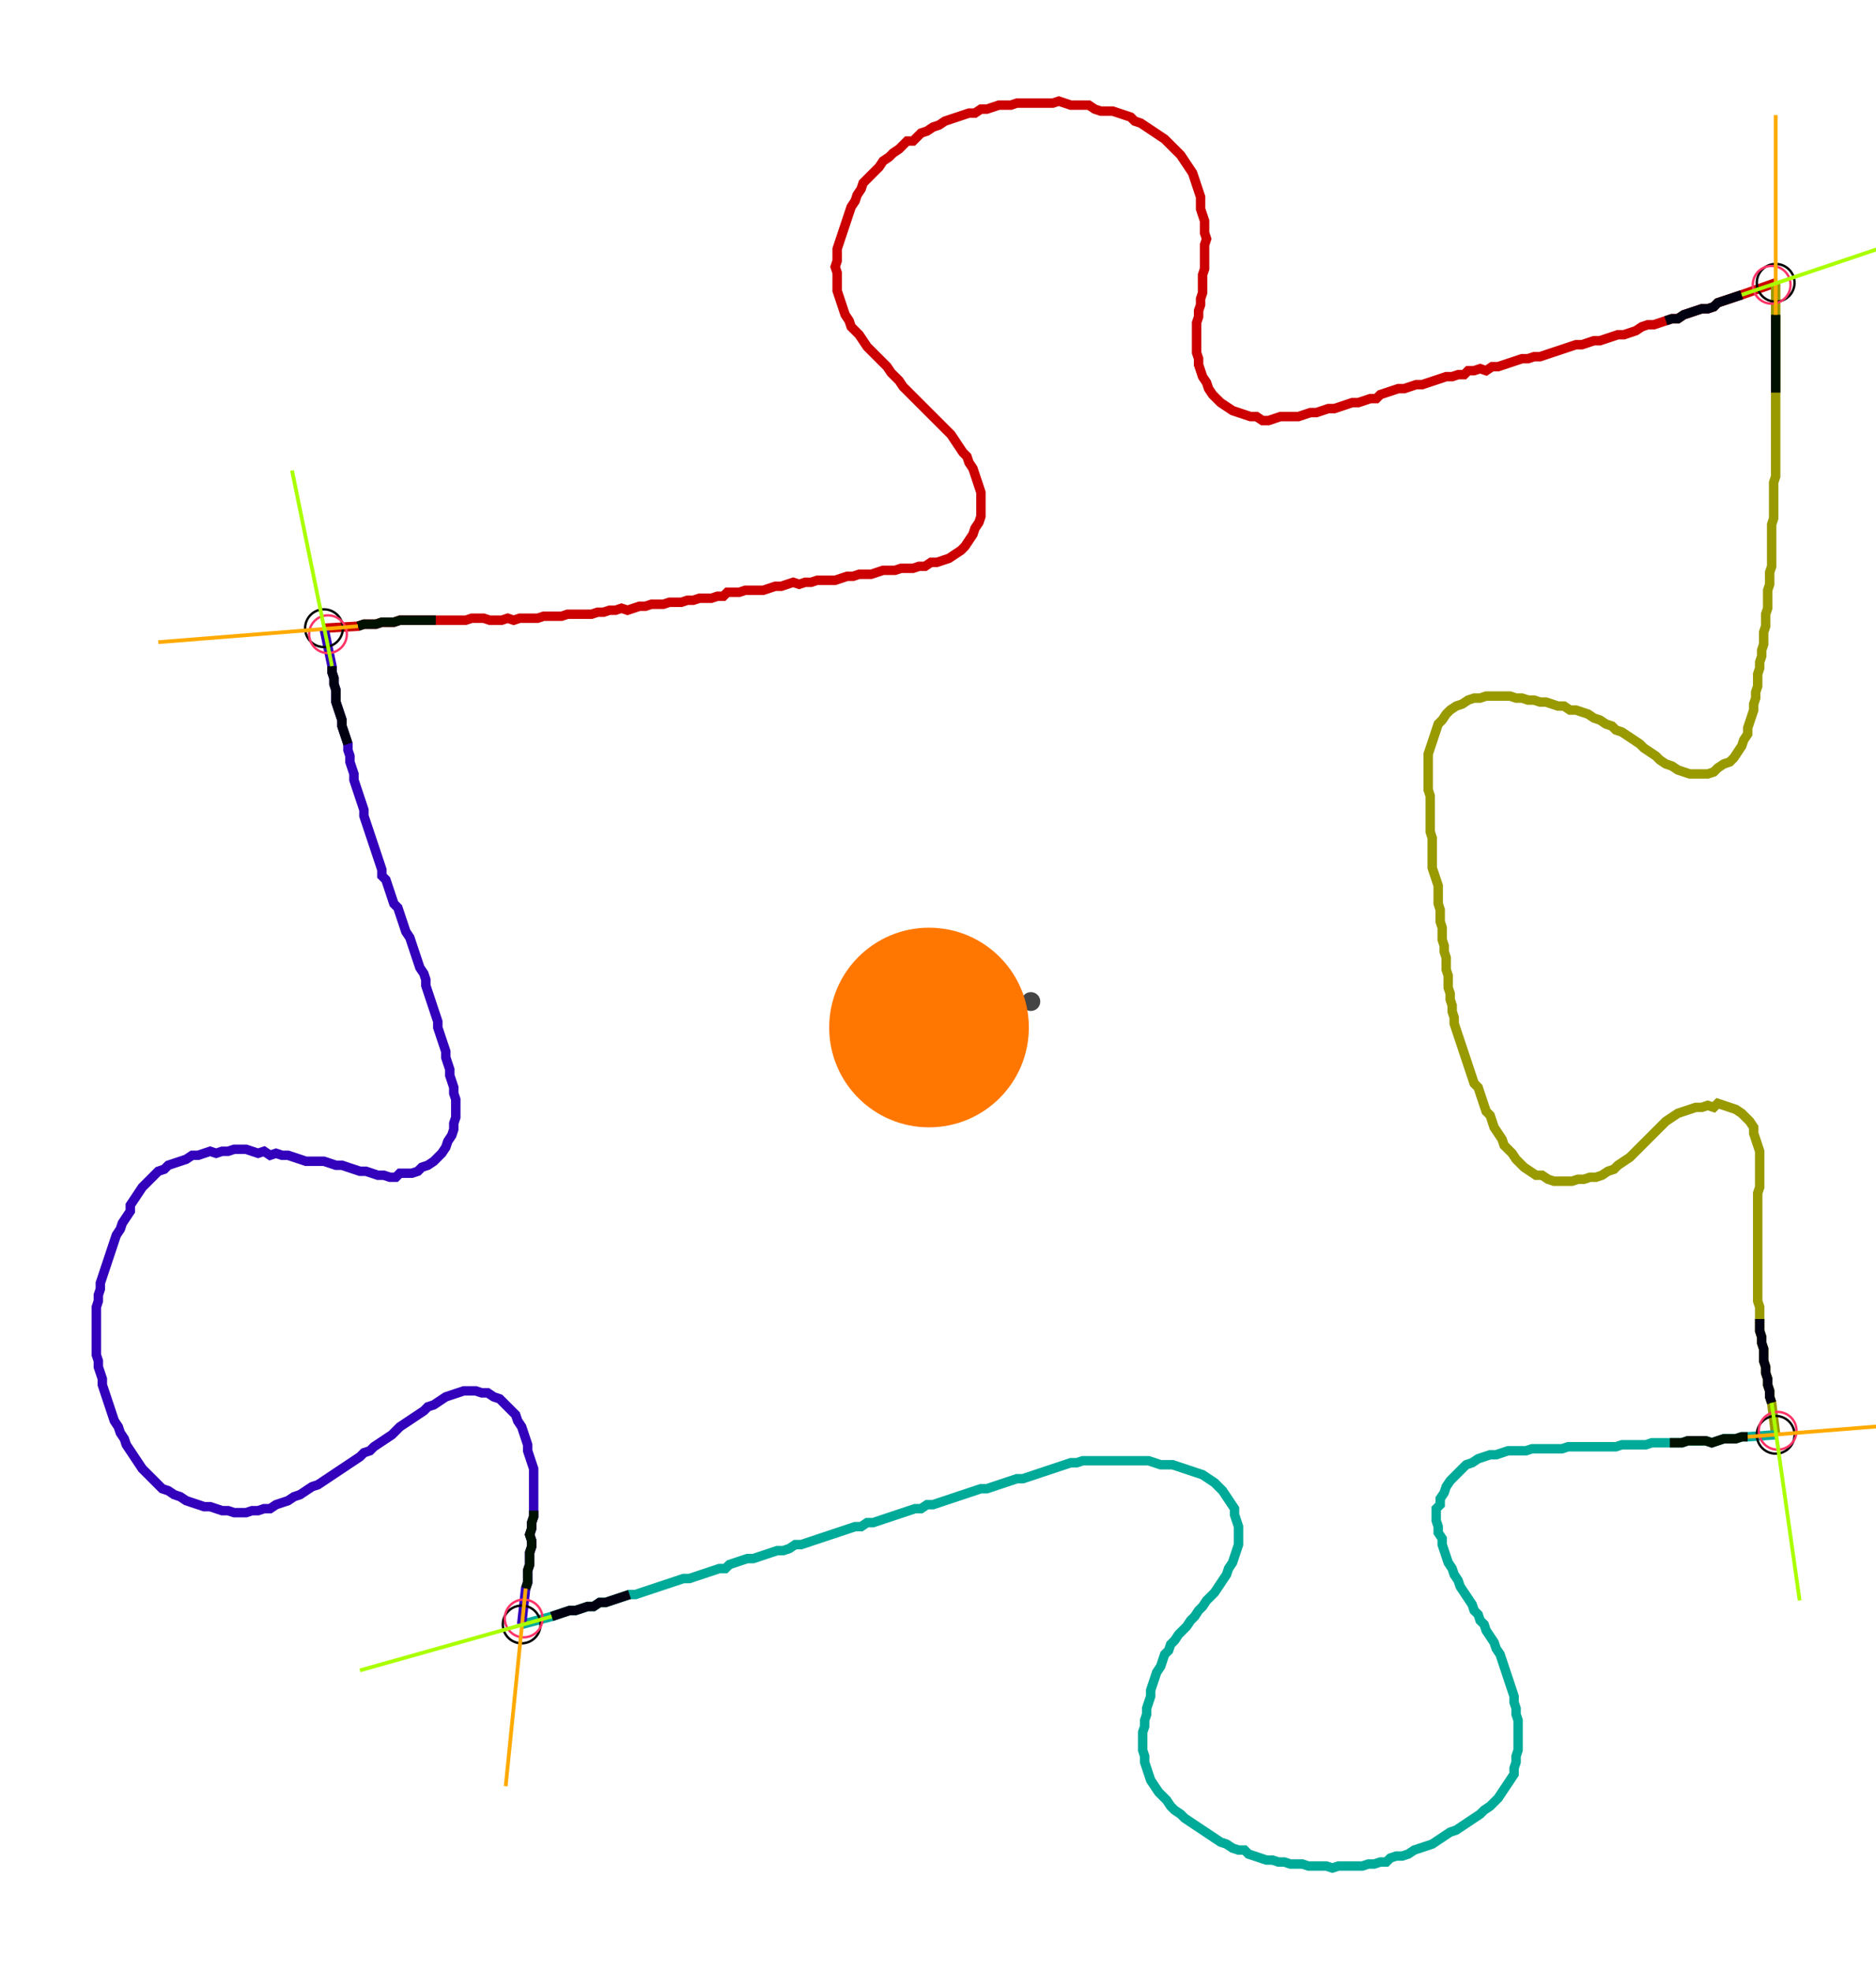 <?xml version="1.0" encoding="UTF-8" standalone="no"?><svg width="536.508" height="563.81" viewBox="-10 -10 198.836 207.937" xmlns="http://www.w3.org/2000/svg" xmlns:xlink="http://www.w3.org/1999/xlink"><polyline points="24.339,56.085 27.937,55.873 28.571,55.661 29.206,55.661 29.841,55.661 30.476,55.45 31.111,55.45 31.746,55.45 32.381,55.238 33.016,55.238 33.651,55.238 34.286,55.238 34.921,55.238 35.556,55.238 36.19,55.238 36.825,55.238 37.46,55.238 38.095,55.238 38.73,55.238 39.365,55.238 40.0,55.026 40.635,55.026 41.27,55.026 41.905,55.238 42.54,55.238 43.175,55.238 43.81,55.026 44.444,55.238 45.079,55.026 45.714,55.026 46.349,55.026 46.984,55.026 47.619,54.815 48.254,54.815 48.889,54.815 49.524,54.815 50.159,54.603 50.794,54.603 51.429,54.603 52.063,54.603 52.698,54.603 53.333,54.392 53.968,54.392 54.603,54.18 55.238,54.18 55.873,53.968 56.508,54.18 57.143,53.968 57.778,53.757 58.413,53.757 59.048,53.545 59.683,53.545 60.317,53.545 60.952,53.333 61.587,53.333 62.222,53.333 62.857,53.122 63.492,53.122 64.127,52.91 64.762,52.91 65.397,52.91 66.032,52.698 66.667,52.698 67.09,52.275 67.725,52.275 68.36,52.275 68.995,52.063 69.63,52.063 70.265,52.063 70.899,52.063 71.534,51.852 72.169,51.64 72.804,51.64 73.439,51.429 74.074,51.217 74.709,51.429 75.344,51.217 75.979,51.217 76.614,51.005 77.249,51.005 77.884,51.005 78.519,51.005 79.153,50.794 79.788,50.582 80.423,50.582 81.058,50.37 81.693,50.37 82.328,50.37 82.963,50.159 83.598,49.947 84.233,49.947 84.868,49.947 85.503,49.735 86.138,49.735 86.772,49.735 87.407,49.524 88.042,49.524 88.677,49.101 89.312,49.101 89.947,48.889 90.582,48.677 91.217,48.254 91.852,47.831 92.275,47.407 92.698,46.772 93.122,46.138 93.333,45.503 93.757,44.868 93.968,44.233 93.968,43.598 93.968,42.963 93.968,42.328 93.968,41.693 93.757,41.058 93.545,40.423 93.333,39.788 93.122,39.153 92.698,38.519 92.487,37.884 92.063,37.46 91.64,36.825 91.217,36.19 90.794,35.556 90.37,35.132 89.947,34.709 89.524,34.286 89.101,33.862 88.677,33.439 88.254,33.016 87.831,32.593 87.407,32.169 86.984,31.746 86.561,31.323 86.138,30.899 85.714,30.476 85.291,29.841 84.868,29.418 84.444,28.995 84.021,28.36 83.598,27.937 83.175,27.513 82.751,27.09 82.328,26.667 81.905,26.243 81.481,25.608 81.058,24.974 80.635,24.55 80.212,24.127 80.0,23.492 79.577,22.857 79.365,22.222 79.153,21.587 78.942,20.952 78.73,20.317 78.73,19.683 78.73,19.048 78.73,18.413 78.519,17.778 78.73,17.143 78.73,16.508 78.73,15.873 78.942,15.238 79.153,14.603 79.365,13.968 79.577,13.333 79.788,12.698 80.0,12.063 80.212,11.429 80.635,10.794 80.847,10.159 81.27,9.524 81.481,8.889 81.905,8.466 82.328,8.042 82.751,7.619 83.175,7.196 83.598,6.561 84.233,6.138 84.656,5.714 85.291,5.291 85.714,4.868 86.138,4.444 86.772,4.444 87.196,4.021 87.619,3.598 88.254,3.386 88.889,2.963 89.524,2.751 90.159,2.328 90.794,2.116 91.429,1.905 92.063,1.693 92.698,1.481 93.333,1.481 93.968,1.058 94.603,1.058 95.238,0.847 95.873,0.635 96.508,0.635 97.143,0.635 97.778,0.423 98.413,0.423 99.048,0.423 99.683,0.423 100.317,0.423 100.952,0.423 101.587,0.423 102.222,0.212 102.857,0.423 103.492,0.635 104.127,0.635 104.762,0.635 105.397,0.635 106.032,1.058 106.667,1.27 107.302,1.27 107.937,1.27 108.571,1.481 109.206,1.693 109.841,1.905 110.265,2.328 110.899,2.54 111.534,2.963 112.169,3.386 112.804,3.81 113.439,4.233 113.862,4.656 114.286,5.079 114.709,5.503 115.132,5.926 115.556,6.561 115.979,7.196 116.402,7.831 116.614,8.466 116.825,9.101 117.037,9.735 117.249,10.37 117.249,11.005 117.249,11.64 117.46,12.275 117.672,12.91 117.672,13.545 117.672,14.18 117.884,14.815 117.672,15.45 117.672,16.085 117.672,16.72 117.672,17.354 117.672,17.989 117.46,18.624 117.46,19.259 117.46,19.894 117.46,20.529 117.249,21.164 117.249,21.799 117.037,22.434 117.037,23.069 116.825,23.704 116.825,24.339 116.825,24.974 116.825,25.608 116.825,26.243 116.825,26.878 117.037,27.513 117.037,28.148 117.249,28.783 117.46,29.418 117.884,30.053 118.095,30.688 118.519,31.323 118.942,31.746 119.365,32.169 120,32.593 120.635,33.016 121.27,33.228 121.905,33.439 122.54,33.651 123.175,33.651 123.81,34.074 124.444,34.074 125.079,33.862 125.714,33.651 126.349,33.651 126.984,33.651 127.619,33.651 128.254,33.439 128.889,33.228 129.524,33.228 130.159,33.016 130.794,32.804 131.429,32.804 132.063,32.593 132.698,32.381 133.333,32.169 133.968,32.169 134.603,31.958 135.238,31.746 135.873,31.746 136.296,31.323 136.931,31.111 137.566,30.899 138.201,30.688 138.836,30.688 139.471,30.476 140.106,30.265 140.741,30.265 141.376,30.053 142.011,29.841 142.646,29.63 143.28,29.418 143.915,29.418 144.55,29.206 145.185,29.206 145.608,28.783 146.243,28.783 146.878,28.571 147.513,28.783 148.148,28.36 148.783,28.36 149.418,28.148 150.053,27.937 150.688,27.725 151.323,27.513 151.958,27.513 152.593,27.302 153.228,27.302 153.862,27.09 154.497,26.878 155.132,26.667 155.767,26.455 156.402,26.243 157.037,26.032 157.672,26.032 158.307,25.82 158.942,25.608 159.577,25.608 160.212,25.397 160.847,25.185 161.481,24.974 162.116,24.974 162.751,24.762 163.386,24.55 164.021,24.127 164.656,23.915 165.291,23.915 165.926,23.704 166.561,23.492 167.196,23.28 167.831,23.28 168.466,22.857 169.101,22.646 169.735,22.434 170.37,22.222 171.005,22.222 171.64,22.011 172.063,21.587 172.698,21.376 173.333,21.164 173.968,20.952 174.603,20.741 178.201,19.471" style="fill:none; stroke:#cc0000; stroke-width:1.0"  /><polyline points="178.201,19.471 178.201,22.857 178.201,23.492 178.201,24.127 178.201,24.762 178.201,25.397 178.201,26.032 178.201,26.667 178.201,27.302 178.201,27.937 178.201,28.571 178.201,29.206 178.201,29.841 178.201,30.476 178.201,31.111 178.201,31.746 178.201,32.381 178.201,33.016 178.201,33.651 178.201,34.286 178.201,34.921 178.201,35.556 178.201,36.19 178.201,36.825 178.201,37.46 178.201,38.095 178.201,38.73 178.201,39.365 178.201,40.0 177.989,40.635 177.989,41.27 177.989,41.905 177.989,42.54 177.989,43.175 177.989,43.81 177.989,44.444 177.778,45.079 177.778,45.714 177.778,46.349 177.778,46.984 177.778,47.619 177.778,48.254 177.778,48.889 177.778,49.524 177.566,50.159 177.566,50.794 177.566,51.429 177.354,52.063 177.354,52.698 177.354,53.333 177.354,53.968 177.143,54.603 177.143,55.238 177.143,55.873 176.931,56.508 176.931,57.143 176.931,57.778 176.72,58.413 176.72,59.048 176.508,59.683 176.508,60.317 176.296,60.952 176.296,61.587 176.296,62.222 176.085,62.857 176.085,63.492 175.873,64.127 175.873,64.762 175.661,65.397 175.45,66.032 175.238,66.667 175.238,67.302 174.815,67.937 174.603,68.571 174.18,69.206 173.757,69.841 173.333,70.265 172.698,70.476 172.063,70.899 171.64,71.323 171.005,71.534 170.37,71.534 169.735,71.534 169.101,71.534 168.466,71.323 167.831,71.111 167.196,70.688 166.561,70.476 165.926,70.053 165.503,69.63 164.868,69.206 164.233,68.783 163.81,68.36 163.175,67.937 162.54,67.513 161.905,67.09 161.27,66.878 160.847,66.455 160.212,66.243 159.577,65.82 158.942,65.608 158.307,65.185 157.672,64.974 157.037,64.762 156.402,64.762 155.767,64.339 155.132,64.339 154.497,64.127 153.862,63.915 153.228,63.915 152.593,63.704 151.958,63.704 151.323,63.492 150.688,63.492 150.053,63.28 149.418,63.28 148.783,63.28 148.148,63.28 147.513,63.28 146.878,63.492 146.243,63.492 145.608,63.704 144.974,64.127 144.339,64.339 143.704,64.762 143.28,65.185 142.857,65.82 142.434,66.243 142.222,66.878 142.011,67.513 141.799,68.148 141.587,68.783 141.376,69.418 141.376,70.053 141.376,70.688 141.376,71.323 141.376,71.958 141.376,72.593 141.376,73.228 141.587,73.862 141.587,74.497 141.587,75.132 141.587,75.767 141.587,76.402 141.587,77.037 141.587,77.672 141.799,78.307 141.799,78.942 141.799,79.577 141.799,80.212 141.799,80.847 141.799,81.481 142.011,82.116 142.222,82.751 142.434,83.386 142.434,84.021 142.434,84.656 142.434,85.291 142.646,85.926 142.646,86.561 142.646,87.196 142.857,87.831 142.857,88.466 142.857,89.101 143.069,89.735 143.069,90.37 143.28,91.005 143.28,91.64 143.28,92.275 143.492,92.91 143.492,93.545 143.492,94.18 143.704,94.815 143.704,95.45 143.915,96.085 143.915,96.72 144.127,97.354 144.127,97.989 144.339,98.624 144.55,99.259 144.762,99.894 144.974,100.529 145.185,101.164 145.397,101.799 145.608,102.434 145.82,103.069 146.032,103.704 146.243,104.339 146.667,104.762 146.878,105.397 147.09,106.032 147.302,106.667 147.513,107.302 147.937,107.725 148.148,108.36 148.36,108.995 148.783,109.63 149.206,110.265 149.418,110.899 149.841,111.323 150.265,111.746 150.688,112.381 151.111,112.804 151.534,113.228 152.169,113.651 152.804,114.074 153.439,114.074 154.074,114.497 154.709,114.709 155.344,114.709 155.979,114.709 156.614,114.709 157.249,114.497 157.884,114.497 158.519,114.286 159.153,114.286 159.788,114.074 160.423,113.651 161.058,113.439 161.481,113.016 162.116,112.593 162.751,112.169 163.175,111.746 163.598,111.323 164.021,110.899 164.444,110.476 164.868,110.053 165.291,109.63 165.714,109.206 166.138,108.783 166.561,108.36 167.196,107.937 167.831,107.513 168.466,107.302 169.101,107.09 169.735,106.878 170.37,106.878 171.005,106.667 171.64,106.878 172.063,106.455 172.698,106.667 173.333,106.878 173.968,107.09 174.603,107.513 175.026,107.937 175.45,108.36 175.873,108.995 175.873,109.63 176.085,110.265 176.296,110.899 176.508,111.534 176.508,112.169 176.508,112.804 176.508,113.439 176.508,114.074 176.508,114.709 176.508,115.344 176.296,115.979 176.296,116.614 176.296,117.249 176.296,117.884 176.296,118.519 176.296,119.153 176.296,119.788 176.296,120.423 176.296,121.058 176.296,121.693 176.296,122.328 176.296,122.963 176.296,123.598 176.296,124.233 176.296,124.868 176.296,125.503 176.296,126.138 176.296,126.772 176.296,127.407 176.508,128.042 176.508,128.677 176.508,129.312 176.508,129.947 176.508,130.582 176.72,131.217 176.72,131.852 176.931,132.487 176.931,133.122 176.931,133.757 177.143,134.392 177.143,135.026 177.354,135.661 177.354,136.296 177.566,136.931 177.566,137.566 177.778,138.201 178.201,141.587" style="fill:none; stroke:#999900; stroke-width:1.0"  /><polyline points="178.201,141.587 175.238,141.799 174.603,141.799 173.968,142.011 173.333,142.011 172.698,142.011 172.063,142.222 171.429,142.434 170.794,142.222 170.159,142.222 169.524,142.222 168.889,142.222 168.254,142.434 167.619,142.434 166.984,142.434 166.349,142.434 165.714,142.434 165.079,142.434 164.444,142.646 163.81,142.646 163.175,142.646 162.54,142.646 161.905,142.646 161.27,142.857 160.635,142.857 160.0,142.857 159.365,142.857 158.73,142.857 158.095,142.857 157.46,142.857 156.825,142.857 156.19,142.857 155.556,143.069 154.921,143.069 154.286,143.069 153.651,143.069 153.016,143.069 152.381,143.069 151.746,143.28 151.111,143.28 150.476,143.28 149.841,143.28 149.206,143.492 148.571,143.704 147.937,143.704 147.302,143.915 146.667,144.127 146.032,144.55 145.397,144.762 144.974,145.185 144.55,145.608 144.127,146.032 143.704,146.455 143.28,147.09 143.069,147.725 142.646,148.36 142.646,148.995 142.222,149.418 142.222,150.053 142.222,150.688 142.434,151.323 142.434,151.958 142.857,152.593 142.857,153.228 143.069,153.862 143.28,154.497 143.492,155.132 143.915,155.767 144.127,156.402 144.55,157.037 144.762,157.672 145.185,158.307 145.608,158.942 146.032,159.577 146.243,160.212 146.667,160.635 146.878,161.27 147.302,161.693 147.513,162.328 147.937,162.963 148.36,163.598 148.571,164.233 148.995,164.868 149.206,165.503 149.418,166.138 149.63,166.772 149.841,167.407 150.053,168.042 150.265,168.677 150.476,169.312 150.476,169.947 150.688,170.582 150.688,171.217 150.899,171.852 150.899,172.487 150.899,173.122 150.899,173.757 150.899,174.392 150.899,175.026 150.688,175.661 150.688,176.296 150.476,176.931 150.476,177.566 150.053,178.201 149.63,178.836 149.206,179.471 148.783,180.106 148.36,180.529 147.937,180.952 147.302,181.376 146.878,181.799 146.243,182.222 145.608,182.646 144.974,183.069 144.339,183.492 143.704,183.704 143.069,184.127 142.434,184.55 141.799,184.974 141.164,185.185 140.529,185.397 139.894,185.608 139.259,186.032 138.624,186.243 137.989,186.243 137.354,186.455 136.931,186.878 136.296,186.878 135.661,187.09 135.026,187.09 134.392,187.302 133.757,187.302 133.122,187.302 132.487,187.302 131.852,187.302 131.217,187.513 130.582,187.302 129.947,187.302 129.312,187.302 128.677,187.302 128.042,187.09 127.407,187.09 126.772,187.09 126.138,186.878 125.503,186.878 124.868,186.667 124.233,186.667 123.598,186.455 122.963,186.243 122.328,186.032 121.905,185.608 121.27,185.608 120.635,185.397 120,184.974 119.365,184.762 118.73,184.339 118.095,183.915 117.46,183.492 116.825,183.069 116.19,182.646 115.556,182.222 115.132,181.799 114.497,181.376 114.074,180.952 113.651,180.317 113.228,179.894 112.804,179.471 112.381,178.836 111.958,178.201 111.746,177.566 111.534,176.931 111.323,176.296 111.323,175.661 111.111,175.026 111.111,174.392 111.111,173.757 111.111,173.122 111.323,172.487 111.323,171.852 111.534,171.217 111.534,170.582 111.746,169.947 111.958,169.312 111.958,168.677 112.169,168.042 112.381,167.407 112.593,166.772 113.016,166.138 113.228,165.503 113.439,164.868 113.862,164.444 114.074,163.81 114.497,163.386 114.921,162.751 115.344,162.328 115.767,161.905 116.19,161.27 116.614,160.847 117.037,160.212 117.46,159.788 117.884,159.153 118.307,158.73 118.73,158.307 119.153,157.672 119.577,157.037 120,156.402 120.212,155.767 120.635,155.132 120.847,154.497 121.058,153.862 121.27,153.228 121.27,152.593 121.27,151.958 121.27,151.323 121.058,150.688 120.847,150.053 120.847,149.418 120.423,148.783 120,148.148 119.577,147.513 119.153,147.09 118.73,146.667 118.095,146.243 117.46,145.82 116.825,145.608 116.19,145.397 115.556,145.185 114.921,144.974 114.286,144.762 113.651,144.762 113.016,144.762 112.381,144.55 111.746,144.339 111.111,144.339 110.476,144.339 109.841,144.339 109.206,144.339 108.571,144.339 107.937,144.339 107.302,144.339 106.667,144.339 106.032,144.339 105.397,144.339 104.762,144.339 104.127,144.55 103.492,144.55 102.857,144.762 102.222,144.974 101.587,145.185 100.952,145.397 100.317,145.608 99.683,145.82 99.048,146.032 98.413,146.243 97.778,146.243 97.143,146.455 96.508,146.667 95.873,146.878 95.238,147.09 94.603,147.302 93.968,147.302 93.333,147.513 92.698,147.725 92.063,147.937 91.429,148.148 90.794,148.36 90.159,148.571 89.524,148.783 88.889,148.995 88.254,148.995 87.619,149.418 86.984,149.418 86.349,149.63 85.714,149.841 85.079,150.053 84.444,150.265 83.81,150.476 83.175,150.688 82.54,150.899 81.905,150.899 81.27,151.323 80.635,151.323 80.0,151.534 79.365,151.746 78.73,151.958 78.095,152.169 77.46,152.381 76.825,152.593 76.19,152.804 75.556,153.016 74.921,153.228 74.286,153.228 73.651,153.651 73.016,153.862 72.381,153.862 71.746,154.074 71.111,154.286 70.476,154.497 69.841,154.709 69.206,154.709 68.571,154.921 67.937,155.132 67.302,155.344 66.878,155.767 66.243,155.767 65.608,155.979 64.974,156.19 64.339,156.402 63.704,156.614 63.069,156.825 62.434,156.825 61.799,157.037 61.164,157.249 60.529,157.46 59.894,157.672 59.259,157.884 58.624,158.095 57.989,158.307 57.354,158.519 56.72,158.519 56.085,158.73 55.45,158.942 54.815,159.153 54.18,159.365 53.545,159.365 52.91,159.788 52.275,159.788 51.64,160.0 51.005,160.212 50.37,160.212 49.735,160.423 49.101,160.635 48.466,160.847 45.291,161.693" style="fill:none; stroke:#00aa99; stroke-width:1.0"  /><polyline points="45.291,161.693 45.714,157.884 45.926,157.249 45.926,156.614 45.926,155.979 46.138,155.344 46.138,154.709 46.138,154.074 46.349,153.439 46.349,152.804 46.138,152.169 46.349,151.534 46.349,150.899 46.561,150.265 46.561,149.63 46.561,148.995 46.561,148.36 46.561,147.725 46.561,147.09 46.561,146.455 46.561,145.82 46.561,145.185 46.349,144.55 46.138,143.915 45.926,143.28 45.926,142.646 45.714,142.011 45.503,141.376 45.291,140.741 44.868,140.106 44.656,139.471 44.233,139.048 43.81,138.624 43.386,138.201 42.963,137.778 42.328,137.566 41.693,137.143 41.058,137.143 40.423,136.931 39.788,136.931 39.153,136.931 38.519,137.143 37.884,137.354 37.249,137.566 36.614,137.989 35.979,138.413 35.344,138.624 34.921,139.048 34.286,139.471 33.651,139.894 33.016,140.317 32.381,140.741 31.958,141.164 31.534,141.587 30.899,142.011 30.265,142.434 29.63,142.857 29.206,143.28 28.571,143.492 28.148,143.915 27.513,144.339 26.878,144.762 26.243,145.185 25.608,145.608 24.974,146.032 24.339,146.455 23.704,146.878 23.069,147.09 22.434,147.513 21.799,147.937 21.164,148.148 20.529,148.571 19.894,148.783 19.259,148.995 18.624,149.418 17.989,149.418 17.354,149.63 16.72,149.63 16.085,149.841 15.45,149.841 14.815,149.841 14.18,149.63 13.545,149.63 12.91,149.418 12.275,149.206 11.64,149.206 11.005,148.995 10.37,148.783 9.735,148.571 9.101,148.148 8.466,147.937 7.831,147.513 7.196,147.302 6.772,146.878 6.349,146.455 5.926,146.032 5.503,145.608 5.079,145.185 4.656,144.55 4.233,143.915 3.81,143.28 3.386,142.646 3.175,142.011 2.751,141.376 2.54,140.741 2.116,140.106 1.905,139.471 1.693,138.836 1.481,138.201 1.27,137.566 1.058,136.931 0.847,136.296 0.847,135.661 0.635,135.026 0.423,134.392 0.423,133.757 0.212,133.122 0.212,132.487 0.212,131.852 0.212,131.217 0.212,130.582 0.212,129.947 0.212,129.312 0.212,128.677 0.212,128.042 0.423,127.407 0.423,126.772 0.635,126.138 0.635,125.503 0.847,124.868 1.058,124.233 1.27,123.598 1.481,122.963 1.693,122.328 1.905,121.693 2.116,121.058 2.328,120.423 2.751,119.788 2.963,119.153 3.386,118.519 3.81,117.884 3.81,117.249 4.233,116.614 4.656,115.979 5.079,115.344 5.503,114.921 5.926,114.497 6.349,114.074 6.772,113.651 7.407,113.439 7.831,113.016 8.466,112.804 9.101,112.593 9.735,112.381 10.37,111.958 11.005,111.958 11.64,111.746 12.275,111.534 12.91,111.746 13.545,111.534 14.18,111.534 14.815,111.323 15.45,111.323 16.085,111.323 16.72,111.534 17.354,111.746 17.989,111.534 18.624,111.958 19.259,111.746 19.894,111.958 20.529,111.958 21.164,112.169 21.799,112.381 22.434,112.593 23.069,112.593 23.704,112.593 24.339,112.593 24.974,112.804 25.608,113.016 26.243,113.016 26.878,113.228 27.513,113.439 28.148,113.651 28.783,113.651 29.418,113.862 30.053,114.074 30.688,114.074 31.323,114.286 31.958,114.286 32.381,113.862 33.016,113.862 33.651,113.862 34.286,113.651 34.709,113.228 35.344,113.016 35.979,112.593 36.402,112.169 36.825,111.746 37.249,111.111 37.46,110.476 37.884,109.841 38.095,109.206 38.095,108.571 38.307,107.937 38.307,107.302 38.307,106.667 38.307,106.032 38.095,105.397 38.095,104.762 37.884,104.127 37.672,103.492 37.672,102.857 37.46,102.222 37.249,101.587 37.249,100.952 37.037,100.317 36.825,99.683 36.614,99.048 36.402,98.413 36.402,97.778 36.19,97.143 35.979,96.508 35.767,95.873 35.556,95.238 35.344,94.603 35.132,93.968 35.132,93.333 34.921,92.698 34.497,92.063 34.286,91.429 34.074,90.794 33.862,90.159 33.651,89.524 33.439,88.889 33.016,88.254 32.804,87.619 32.593,86.984 32.381,86.349 32.169,85.714 31.746,85.291 31.534,84.656 31.323,84.021 31.111,83.386 30.899,82.751 30.476,82.328 30.476,81.693 30.265,81.058 30.053,80.423 29.841,79.788 29.63,79.153 29.418,78.519 29.206,77.884 28.995,77.249 28.783,76.614 28.571,75.979 28.571,75.344 28.36,74.709 28.148,74.074 27.937,73.439 27.725,72.804 27.513,72.169 27.513,71.534 27.302,70.899 27.09,70.265 27.09,69.63 26.878,68.995 26.878,68.36 26.667,67.725 26.455,67.09 26.243,66.455 26.243,65.82 26.032,65.185 25.82,64.55 25.608,63.915 25.608,63.28 25.608,62.646 25.397,62.011 25.397,61.376 25.185,60.741 25.185,60.106 24.339,56.085" style="fill:none; stroke:#3300bb; stroke-width:1.0"  /><circle cx="24.339" cy="56.085" r="2.0" style="fill:none; stroke:#000000aa; stroke-width:0.25" /><circle cx="178.201" cy="19.471" r="2.0" style="fill:none; stroke:#000000aa; stroke-width:0.25" /><circle cx="178.201" cy="141.587" r="2.0" style="fill:none; stroke:#000000aa; stroke-width:0.25" /><circle cx="45.291" cy="161.693" r="2.0" style="fill:none; stroke:#000000aa; stroke-width:0.25" /><circle cx="24.762" cy="56.72" r="2.0" style="fill:none; stroke:#ff3366aa; stroke-width:0.25" /><circle cx="177.778" cy="19.683" r="2.0" style="fill:none; stroke:#ff3366aa; stroke-width:0.25" /><circle cx="178.413" cy="141.164" r="2.0" style="fill:none; stroke:#ff3366aa; stroke-width:0.25" /><circle cx="45.503" cy="161.058" r="2.0" style="fill:none; stroke:#ff3366aa; stroke-width:0.25" /><polyline points="36.19,55.238 35.556,55.238 34.921,55.238 34.286,55.238 33.651,55.238 33.016,55.238 32.381,55.238 31.746,55.45 31.111,55.45 30.476,55.45 29.841,55.661 29.206,55.661 28.571,55.661 27.937,55.873" style="fill:none; stroke:#001100; stroke-width:1.0" /><polyline points="26.878,68.36 26.667,67.725 26.455,67.09 26.243,66.455 26.243,65.82 26.032,65.185 25.82,64.55 25.608,63.915 25.608,63.28 25.608,62.646 25.397,62.011 25.397,61.376 25.185,60.741 25.185,60.106" style="fill:none; stroke:#000011; stroke-width:1.0" /><polyline points="178.201,31.111 178.201,30.476 178.201,29.841 178.201,29.206 178.201,28.571 178.201,27.937 178.201,27.302 178.201,26.667 178.201,26.032 178.201,25.397 178.201,24.762 178.201,24.127 178.201,23.492 178.201,22.857" style="fill:none; stroke:#001100; stroke-width:1.0" /><polyline points="166.561,23.492 167.196,23.28 167.831,23.28 168.466,22.857 169.101,22.646 169.735,22.434 170.37,22.222 171.005,22.222 171.64,22.011 172.063,21.587 172.698,21.376 173.333,21.164 173.968,20.952 174.603,20.741" style="fill:none; stroke:#000011; stroke-width:1.0" /><polyline points="166.984,142.434 167.619,142.434 168.254,142.434 168.889,142.222 169.524,142.222 170.159,142.222 170.794,142.222 171.429,142.434 172.063,142.222 172.698,142.011 173.333,142.011 173.968,142.011 174.603,141.799 175.238,141.799" style="fill:none; stroke:#001100; stroke-width:1.0" /><polyline points="176.508,129.312 176.508,129.947 176.508,130.582 176.72,131.217 176.72,131.852 176.931,132.487 176.931,133.122 176.931,133.757 177.143,134.392 177.143,135.026 177.354,135.661 177.354,136.296 177.566,136.931 177.566,137.566 177.778,138.201" style="fill:none; stroke:#000011; stroke-width:1.0" /><polyline points="46.561,149.63 46.561,150.265 46.349,150.899 46.349,151.534 46.138,152.169 46.349,152.804 46.349,153.439 46.138,154.074 46.138,154.709 46.138,155.344 45.926,155.979 45.926,156.614 45.926,157.249 45.714,157.884" style="fill:none; stroke:#001100; stroke-width:1.0" /><polyline points="56.72,158.519 56.085,158.73 55.45,158.942 54.815,159.153 54.18,159.365 53.545,159.365 52.91,159.788 52.275,159.788 51.64,160.0 51.005,160.212 50.37,160.212 49.735,160.423 49.101,160.635 48.466,160.847" style="fill:none; stroke:#000011; stroke-width:1.0" /><polyline points="27.937,55.873 6.772,57.566" style="fill:none; stroke:#ffaa00; stroke-width:0.4" /><polyline points="25.185,60.106 20.952,39.365" style="fill:none; stroke:#aaff00; stroke-width:0.4" /><polyline points="178.201,22.857 178.201,1.693" style="fill:none; stroke:#ffaa00; stroke-width:0.4" /><polyline points="174.603,20.741 194.709,13.968" style="fill:none; stroke:#aaff00; stroke-width:0.4" /><polyline points="175.238,141.799 196.402,140.106" style="fill:none; stroke:#ffaa00; stroke-width:0.4" /><polyline points="177.778,138.201 180.741,159.153" style="fill:none; stroke:#aaff00; stroke-width:0.4" /><polyline points="45.714,157.884 43.598,178.836" style="fill:none; stroke:#ffaa00; stroke-width:0.4" /><polyline points="48.466,160.847 28.148,166.561" style="fill:none; stroke:#aaff00; stroke-width:0.4" /><circle cx="99.259" cy="95.661" r="1.0" style="fill:#444444; stroke-width:0" /><circle cx="88.466" cy="98.413" r="10.582" style="fill:#ff770022; stroke-width:0" /><circle cx="88.466" cy="98.413" r="1.0" style="fill:#ff7700; stroke-width:0" /></svg>
